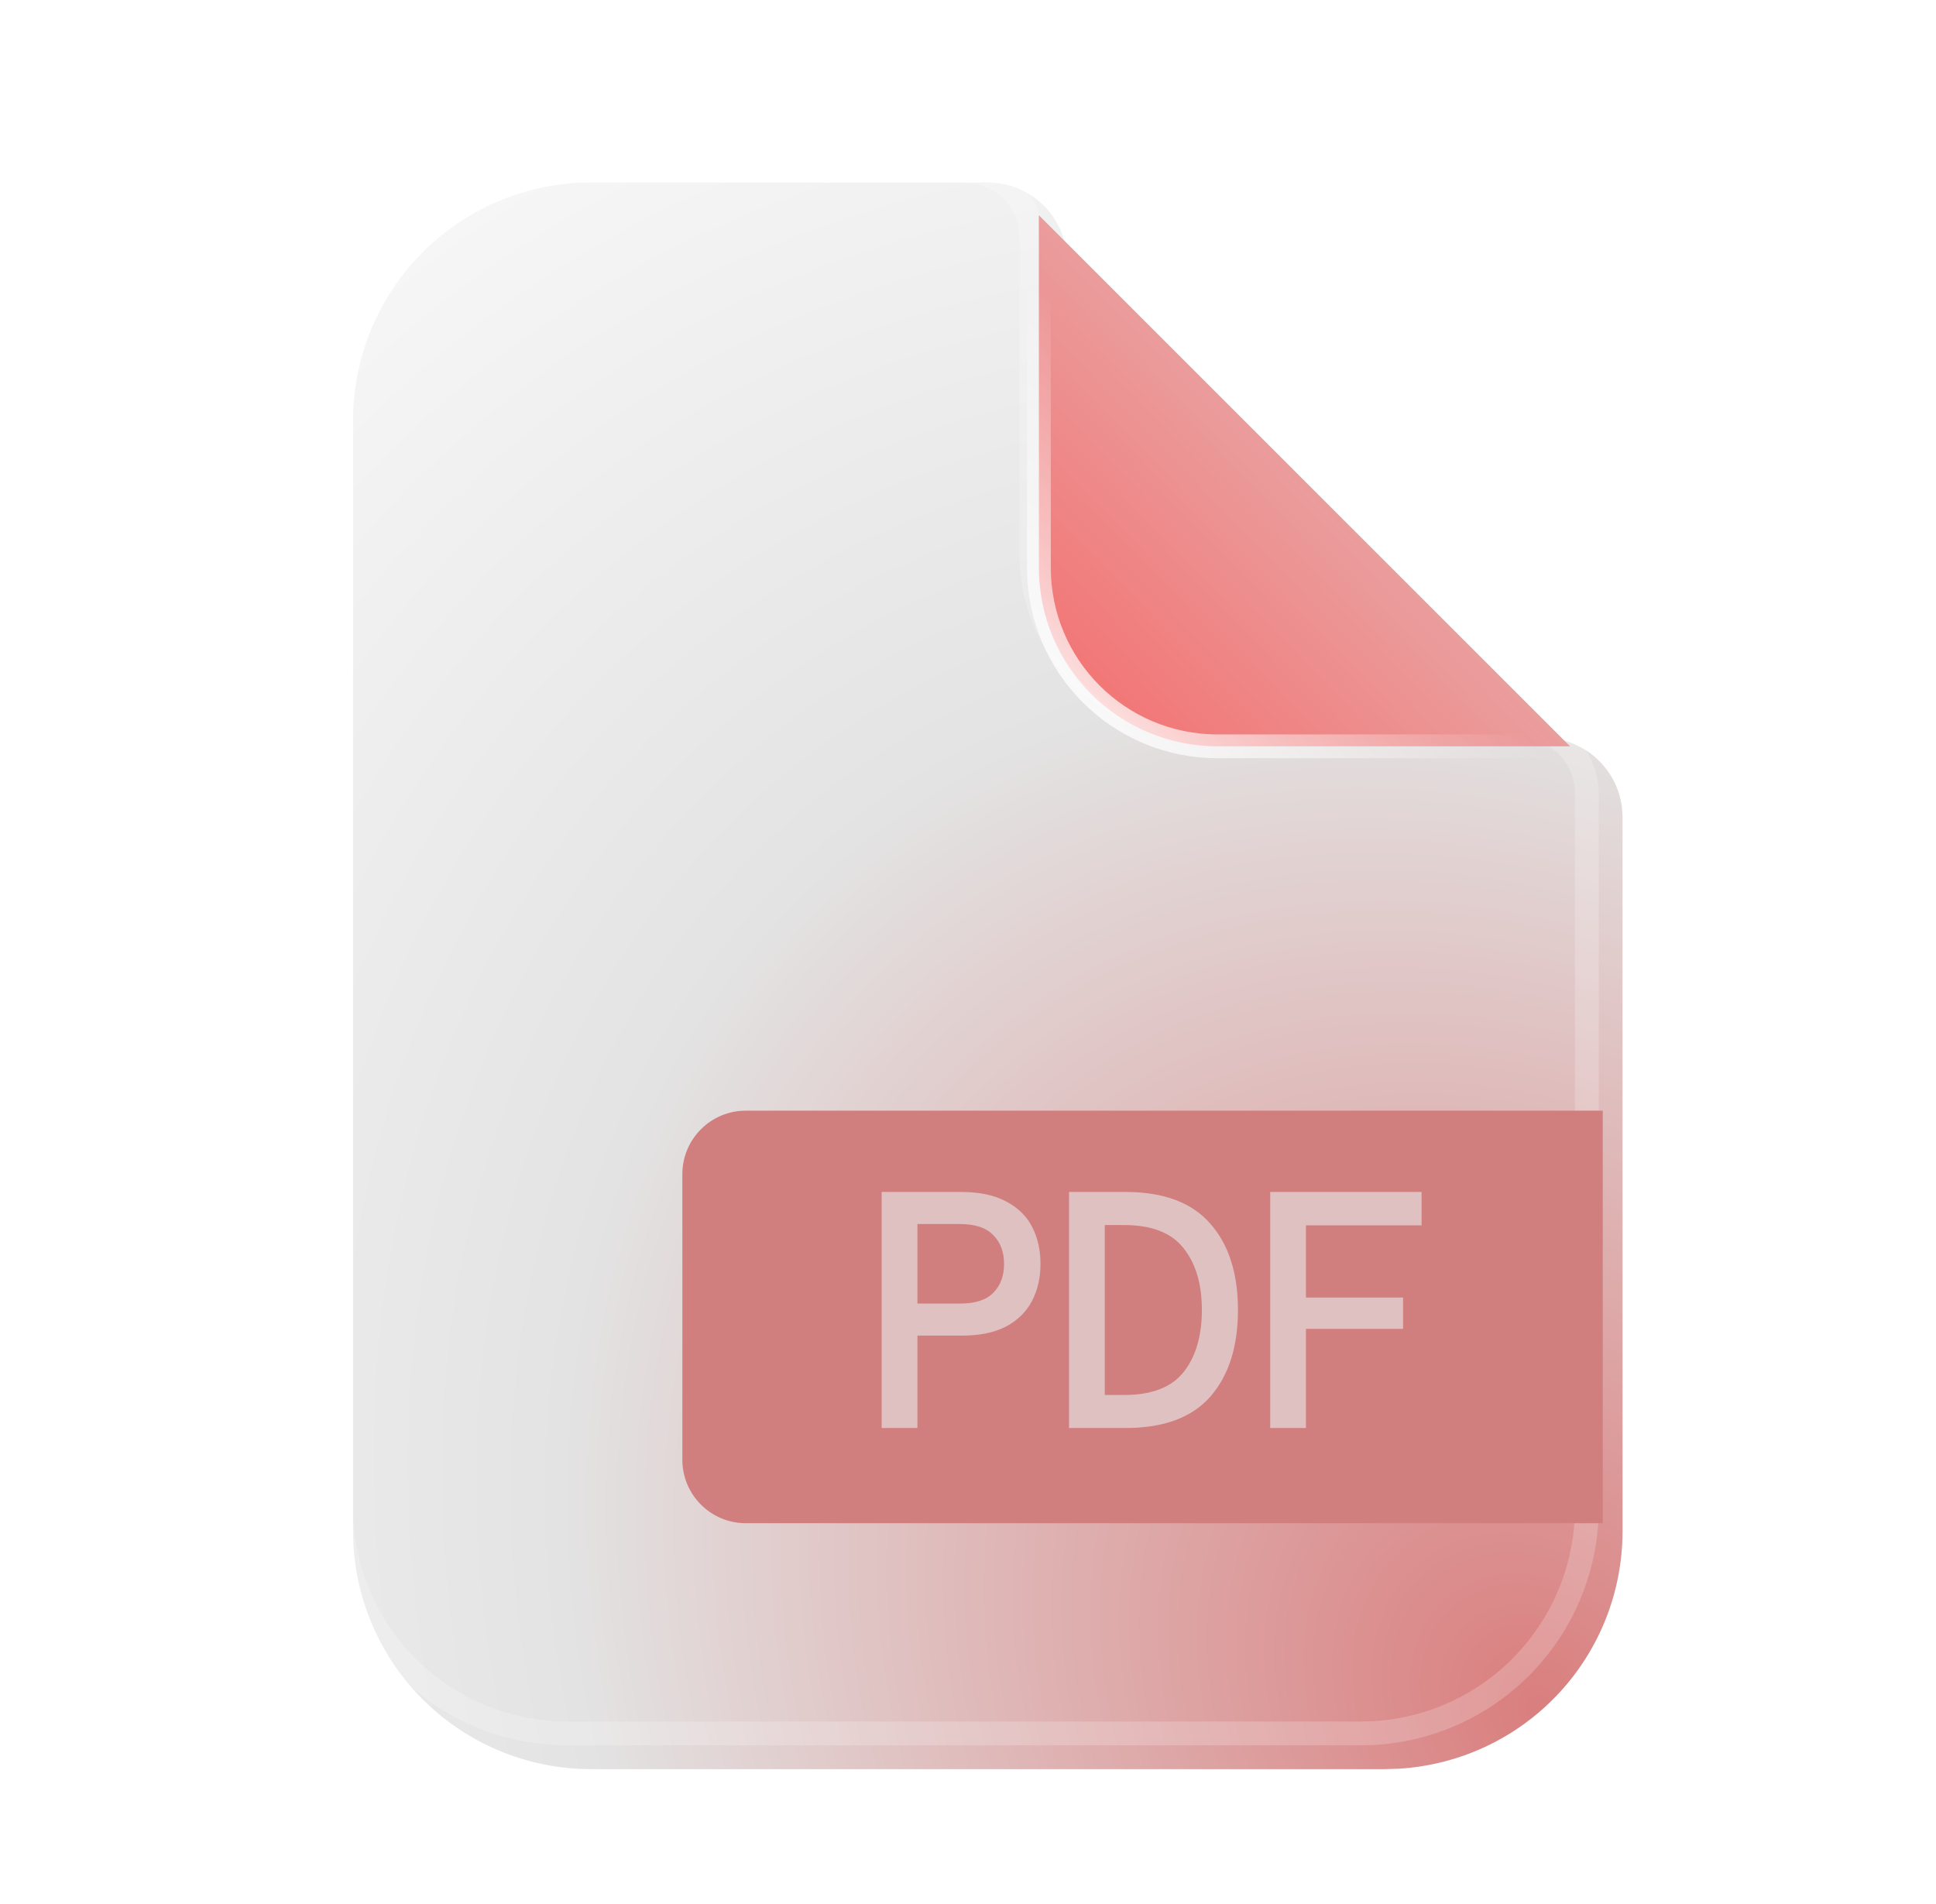 <svg width="610" height="600" viewBox="0 0 61 60" fill="none" xmlns="http://www.w3.org/2000/svg">
<g clip-path="url(#clip0_1032_7665)">
<g filter="url(#filter0_ii_1032_7665)">
<path d="M30.374 5L30.667 5.018C31.225 5.083 31.744 5.335 32.142 5.733C32.539 6.13 32.791 6.649 32.857 7.207L32.874 7.5V17.5L32.887 17.875C32.976 19.065 33.489 20.185 34.331 21.03C35.174 21.876 36.292 22.392 37.482 22.485L37.874 22.5H47.874L48.167 22.517C48.725 22.583 49.245 22.835 49.642 23.233C50.039 23.63 50.291 24.149 50.357 24.707L50.374 25V47.5C50.374 49.413 49.644 51.254 48.331 52.646C47.019 54.038 45.224 54.875 43.314 54.987L42.874 55H17.874C15.961 55 14.12 54.269 12.729 52.957C11.337 51.644 10.499 49.85 10.387 47.94L10.374 47.5V12.5C10.374 10.587 11.105 8.746 12.418 7.354C13.73 5.962 15.525 5.125 17.434 5.013L17.874 5H30.374Z" fill="url(#paint0_radial_1032_7665)"/>
</g>
<path d="M30.369 5.375L30.629 5.391C31.042 5.441 31.43 5.61 31.745 5.877L31.876 5.998C32.212 6.334 32.425 6.773 32.483 7.244L32.499 7.5V17.513L32.512 17.888V17.895L32.513 17.903C32.609 19.183 33.16 20.386 34.066 21.295C34.972 22.204 36.173 22.758 37.453 22.858L37.46 22.859H37.467L37.86 22.875H47.868L48.129 22.891C48.601 22.948 49.04 23.162 49.376 23.498C49.712 23.834 49.925 24.273 49.983 24.744L49.999 25V47.5L49.992 47.84C49.911 49.534 49.227 51.149 48.058 52.389C46.814 53.708 45.114 54.503 43.304 54.612L42.864 54.625H17.874L17.535 54.617C15.84 54.536 14.225 53.852 12.986 52.684C11.666 51.439 10.87 49.739 10.761 47.929L10.749 47.489V12.5L10.757 12.16C10.832 10.579 11.433 9.067 12.463 7.864L12.691 7.611C13.935 6.292 15.635 5.497 17.445 5.388L17.885 5.375H30.369Z" stroke="url(#paint1_linear_1032_7665)" stroke-opacity="0.2" stroke-width="0.75"/>
<path d="M21.5 37C21.5 35.895 22.395 35 23.5 35H50.5V48H23.5C22.395 48 21.5 47.105 21.5 46V37Z" fill="#D17E7E"/>
<g filter="url(#filter1_ddi_1032_7665)">
<path d="M27.779 45V37.562H30.297C30.864 37.562 31.332 37.662 31.7 37.86C32.068 38.051 32.341 38.317 32.518 38.657C32.695 38.997 32.784 39.386 32.784 39.826C32.784 40.265 32.695 40.654 32.518 40.994C32.341 41.334 32.068 41.603 31.7 41.802C31.332 41.993 30.864 42.089 30.297 42.089H28.906V45H27.779ZM28.906 41.079H30.244C30.726 41.079 31.077 40.966 31.296 40.739C31.523 40.513 31.636 40.208 31.636 39.826C31.636 39.45 31.523 39.149 31.296 38.922C31.077 38.689 30.726 38.572 30.244 38.572H28.906V41.079ZM33.683 45V37.562H35.468C36.665 37.562 37.554 37.895 38.135 38.561C38.715 39.22 39.006 40.127 39.006 41.281C39.006 42.436 38.715 43.346 38.135 44.012C37.554 44.671 36.665 45 35.468 45H33.683ZM34.809 43.959H35.425C36.289 43.959 36.913 43.718 37.295 43.236C37.678 42.748 37.869 42.096 37.869 41.281C37.869 40.467 37.678 39.819 37.295 39.337C36.913 38.848 36.289 38.604 35.425 38.604H34.809V43.959ZM40.022 45V37.562H44.792V38.614H41.148V40.888H44.208V41.876H41.148V45H40.022Z" fill="#E0C1C1"/>
</g>
<path d="M49.469 23.518H38.36C35.254 23.517 32.736 21 32.735 17.894L32.732 6.781L49.469 23.518Z" fill="url(#paint2_linear_1032_7665)" stroke="url(#paint3_linear_1032_7665)" stroke-width="0.75"/>
</g>
<defs>
<filter id="filter0_ii_1032_7665" x="9.624" y="4.25" width="41.5" height="51.5" filterUnits="userSpaceOnUse" color-interpolation-filters="sRGB">
<feFlood flood-opacity="0" result="BackgroundImageFix"/>
<feBlend mode="normal" in="SourceGraphic" in2="BackgroundImageFix" result="shape"/>
<feColorMatrix in="SourceAlpha" type="matrix" values="0 0 0 0 0 0 0 0 0 0 0 0 0 0 0 0 0 0 127 0" result="hardAlpha"/>
<feOffset dx="1.5" dy="1.5"/>
<feGaussianBlur stdDeviation="0.375"/>
<feComposite in2="hardAlpha" operator="arithmetic" k2="-1" k3="1"/>
<feColorMatrix type="matrix" values="0 0 0 0 1 0 0 0 0 1 0 0 0 0 1 0 0 0 0.44 0"/>
<feBlend mode="normal" in2="shape" result="effect1_innerShadow_1032_7665"/>
<feColorMatrix in="SourceAlpha" type="matrix" values="0 0 0 0 0 0 0 0 0 0 0 0 0 0 0 0 0 0 127 0" result="hardAlpha"/>
<feOffset dx="-0.75" dy="-0.75"/>
<feGaussianBlur stdDeviation="1.5"/>
<feComposite in2="hardAlpha" operator="arithmetic" k2="-1" k3="1"/>
<feColorMatrix type="matrix" values="0 0 0 0 0.535 0 0 0 0 0.172 0 0 0 0 0.172 0 0 0 1 0"/>
<feBlend mode="normal" in2="effect1_innerShadow_1032_7665" result="effect2_innerShadow_1032_7665"/>
</filter>
<filter id="filter1_ddi_1032_7665" x="27.484" y="37.267" width="17.53" height="7.954" filterUnits="userSpaceOnUse" color-interpolation-filters="sRGB">
<feFlood flood-opacity="0" result="BackgroundImageFix"/>
<feColorMatrix in="SourceAlpha" type="matrix" values="0 0 0 0 0 0 0 0 0 0 0 0 0 0 0 0 0 0 127 0" result="hardAlpha"/>
<feOffset dx="-0.148" dy="-0.148"/>
<feGaussianBlur stdDeviation="0.074"/>
<feComposite in2="hardAlpha" operator="out"/>
<feColorMatrix type="matrix" values="0 0 0 0 0 0 0 0 0 0 0 0 0 0 0 0 0 0 0.05 0"/>
<feBlend mode="normal" in2="BackgroundImageFix" result="effect1_dropShadow_1032_7665"/>
<feColorMatrix in="SourceAlpha" type="matrix" values="0 0 0 0 0 0 0 0 0 0 0 0 0 0 0 0 0 0 127 0" result="hardAlpha"/>
<feOffset dx="0.074" dy="0.074"/>
<feGaussianBlur stdDeviation="0.074"/>
<feComposite in2="hardAlpha" operator="out"/>
<feColorMatrix type="matrix" values="0 0 0 0 1 0 0 0 0 1 0 0 0 0 1 0 0 0 0.32 0"/>
<feBlend mode="overlay" in2="effect1_dropShadow_1032_7665" result="effect2_dropShadow_1032_7665"/>
<feBlend mode="normal" in="SourceGraphic" in2="effect2_dropShadow_1032_7665" result="shape"/>
<feColorMatrix in="SourceAlpha" type="matrix" values="0 0 0 0 0 0 0 0 0 0 0 0 0 0 0 0 0 0 127 0" result="hardAlpha"/>
<feOffset dx="0.074" dy="0.074"/>
<feGaussianBlur stdDeviation="0.074"/>
<feComposite in2="hardAlpha" operator="arithmetic" k2="-1" k3="1"/>
<feColorMatrix type="matrix" values="0 0 0 0 0 0 0 0 0 0 0 0 0 0 0 0 0 0 0.29 0"/>
<feBlend mode="overlay" in2="shape" result="effect3_innerShadow_1032_7665"/>
</filter>
<radialGradient id="paint0_radial_1032_7665" cx="0" cy="0" r="1" gradientUnits="userSpaceOnUse" gradientTransform="translate(47.529 53.313) rotate(-126.963) scale(60.465 48.372)">
<stop stop-color="#DA7E7E"/>
<stop offset="0.576" stop-color="#E3E3E3"/>
<stop offset="1" stop-color="#F8F8F8"/>
</radialGradient>
<linearGradient id="paint1_linear_1032_7665" x1="30.374" y1="5" x2="30.374" y2="55" gradientUnits="userSpaceOnUse">
<stop stop-color="white"/>
<stop offset="1" stop-color="white"/>
</linearGradient>
<linearGradient id="paint2_linear_1032_7665" x1="32.357" y1="23.892" x2="44.789" y2="11.811" gradientUnits="userSpaceOnUse">
<stop stop-color="#F56A6A"/>
<stop offset="1" stop-color="#E6B1B1"/>
</linearGradient>
<linearGradient id="paint3_linear_1032_7665" x1="41.366" y1="14.252" x2="32.357" y2="23.892" gradientUnits="userSpaceOnUse">
<stop offset="0.146" stop-color="white" stop-opacity="0"/>
<stop offset="1" stop-color="white"/>
</linearGradient>
<clipPath id="clip0_1032_7665">
<rect width="60" height="60" fill="white" transform="translate(0.375)"/>
</clipPath>
</defs>
</svg>
